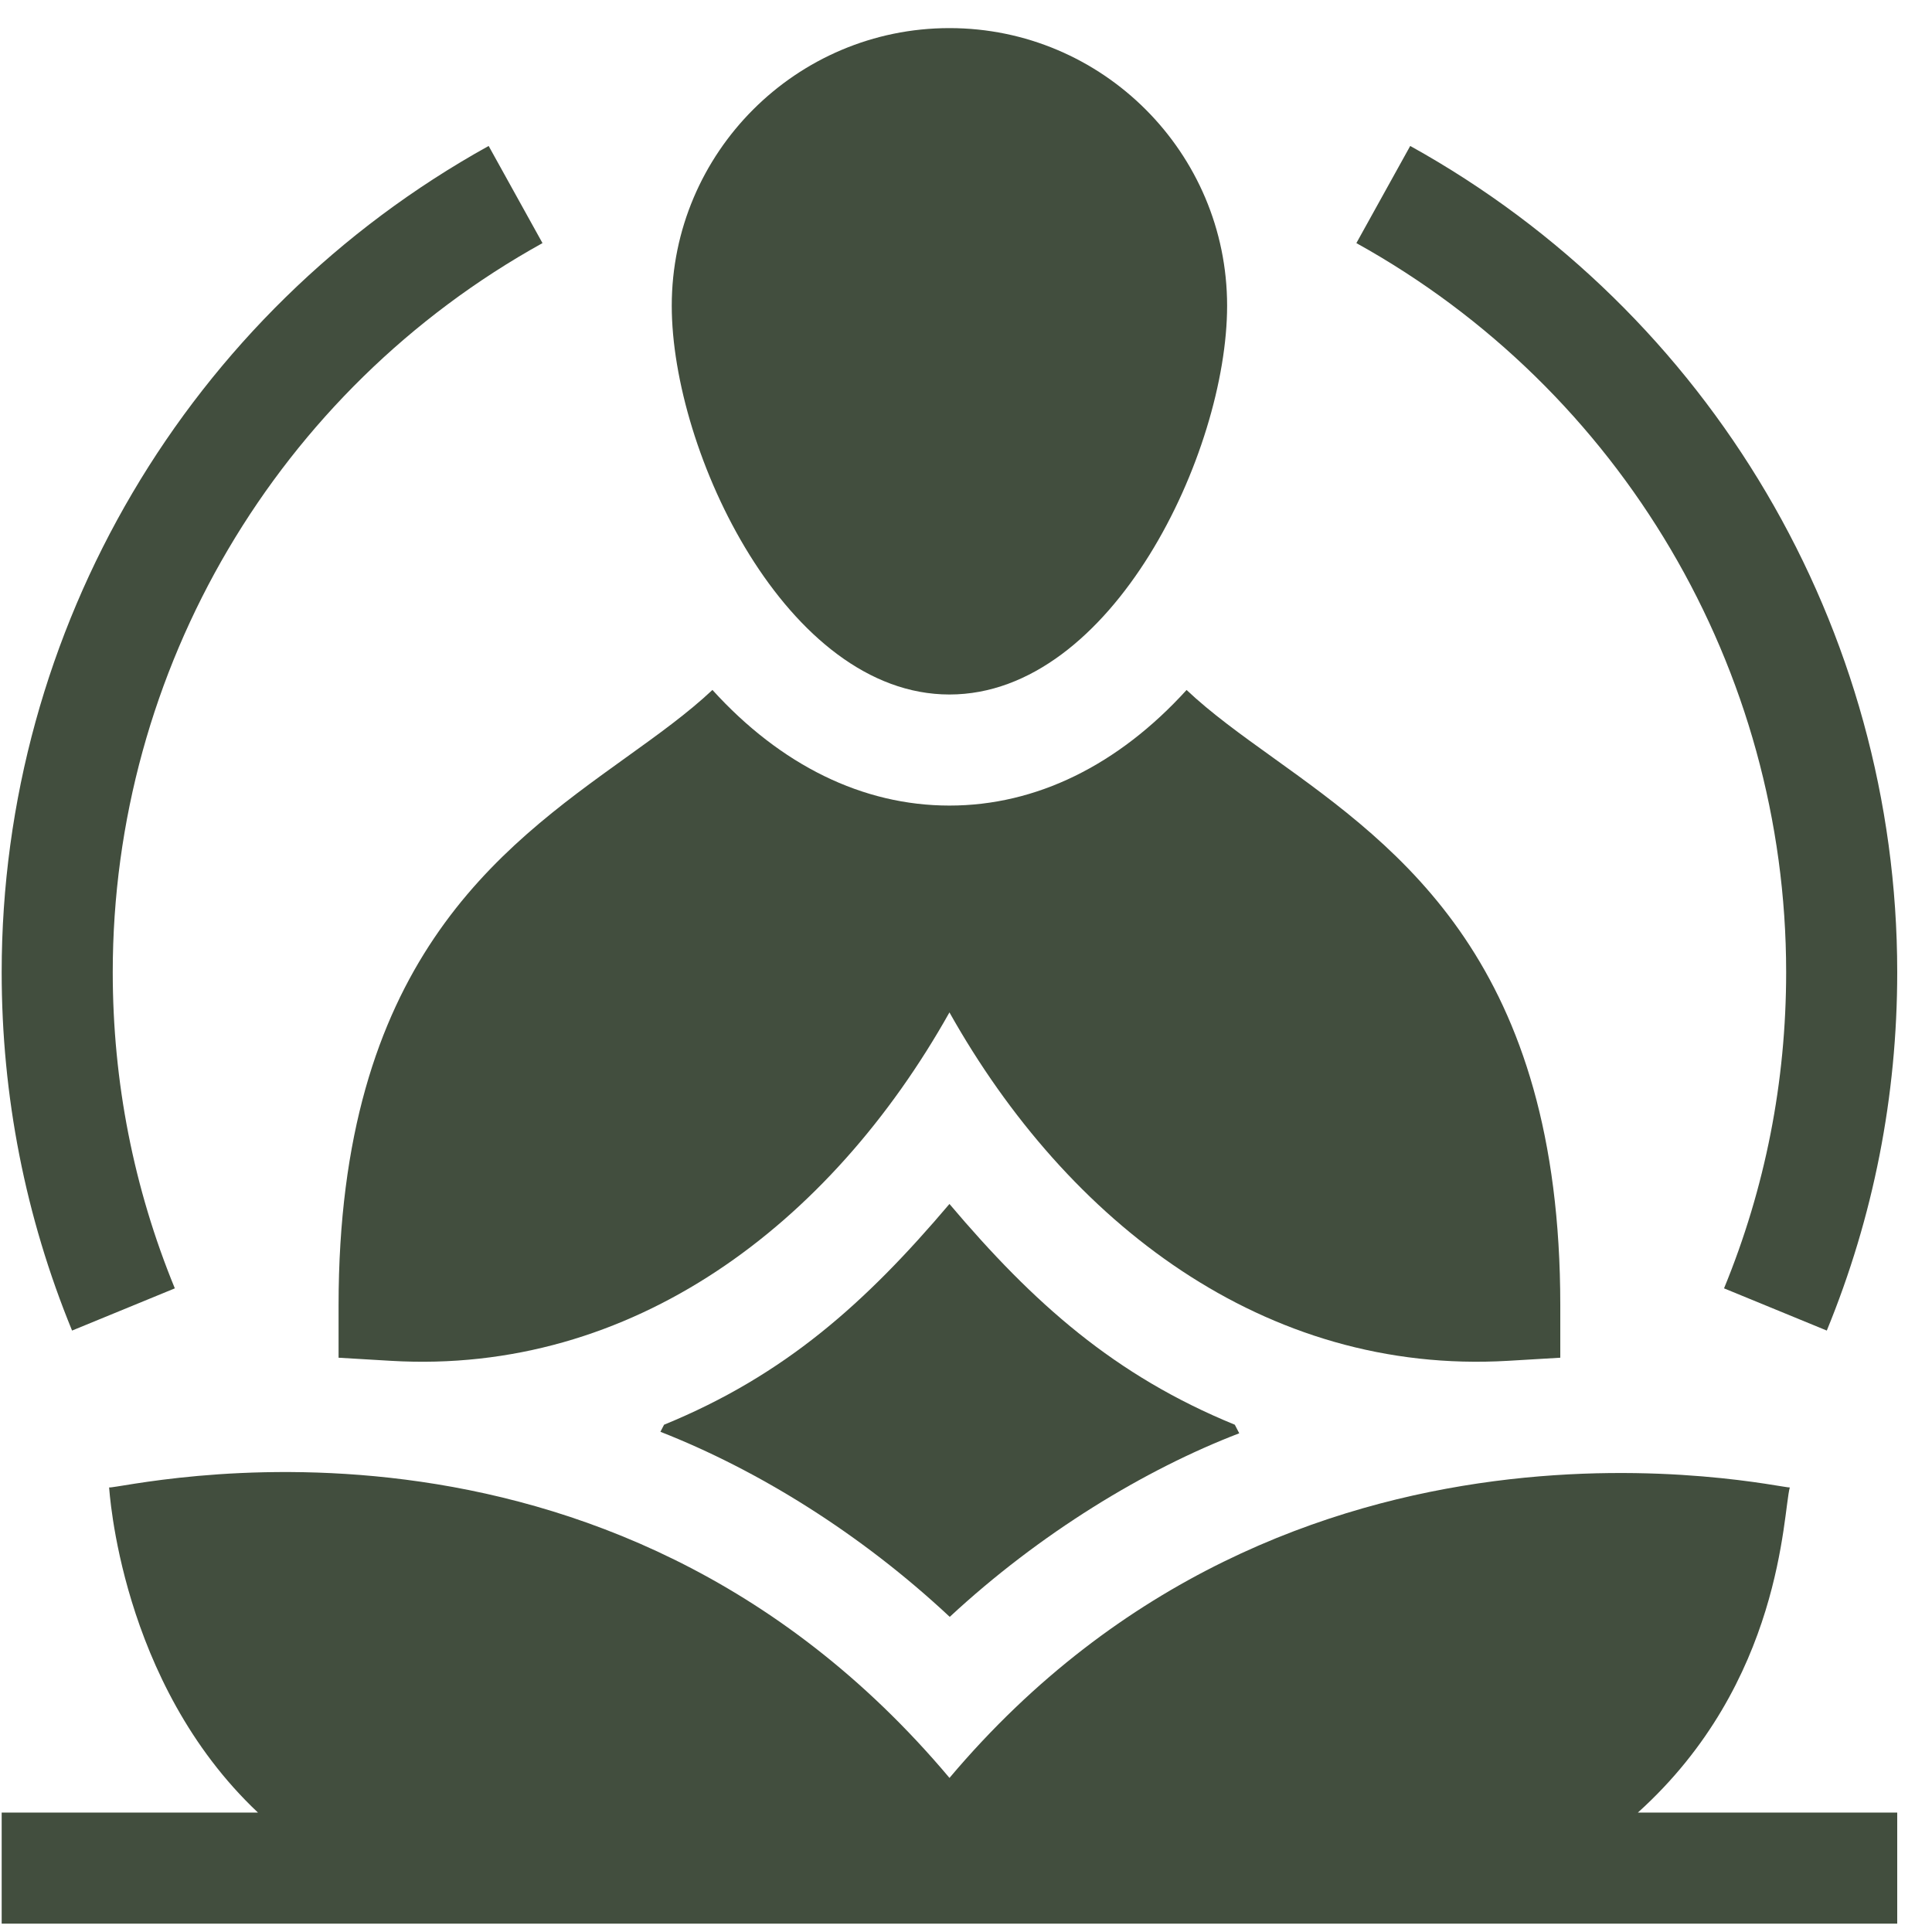 <svg width="53" height="53" viewBox="0 0 53 53" fill="none" xmlns="http://www.w3.org/2000/svg">
<path d="M9.288 35.81V37.246L10.722 37.331C17.352 37.722 22.78 33.592 26.046 27.773C29.278 33.532 34.686 37.723 41.369 37.331L42.803 37.246V35.81C42.803 26.444 38.432 23.305 34.92 20.782C34.032 20.145 33.223 19.562 32.551 18.928C30.678 20.989 28.429 22.099 26.046 22.099C23.664 22.099 21.416 20.989 19.544 18.927C18.87 19.561 18.06 20.144 17.171 20.782C13.659 23.305 9.288 26.444 9.288 35.81Z" fill="#424E3E"/>
<path d="M26.046 19.052C30.517 19.052 33.663 12.4 33.663 8.388C33.663 4.188 30.246 0.771 26.046 0.771C21.846 0.771 18.428 4.188 18.428 8.388C18.428 12.404 21.586 19.052 26.046 19.052ZM48.999 26.67C48.999 29.673 48.426 32.591 47.295 35.343L50.114 36.501C51.396 33.379 52.046 30.072 52.046 26.67C52.046 17.257 46.927 8.572 38.686 4.004L37.209 6.669C44.481 10.7 48.999 18.364 48.999 26.67ZM4.796 35.343C3.666 32.591 3.093 29.673 3.093 26.67C3.093 18.364 7.61 10.7 14.882 6.669L13.405 4.004C5.165 8.572 0.046 17.257 0.046 26.67C0.046 30.072 0.696 33.379 1.977 36.501L4.796 35.343ZM49.099 40.805C48.821 40.839 35.422 37.657 26.047 48.773C16.6 37.53 3.377 40.852 2.993 40.805C3.003 40.828 3.276 46.143 7.077 49.724H0.046V52.771H52.046V49.724H44.931C48.903 46.143 48.906 41.511 49.099 40.805Z" fill="#424E3E"/>
<path d="M26.046 33.028C23.748 35.739 21.531 37.728 18.217 39.084C18.185 39.15 18.151 39.214 18.117 39.278C20.789 40.325 23.603 42.063 26.054 44.355C28.518 42.068 31.404 40.313 33.996 39.319C33.955 39.242 33.914 39.164 33.874 39.084C30.58 37.736 28.355 35.757 26.046 33.028Z" fill="#424E3E"/>
</svg>
